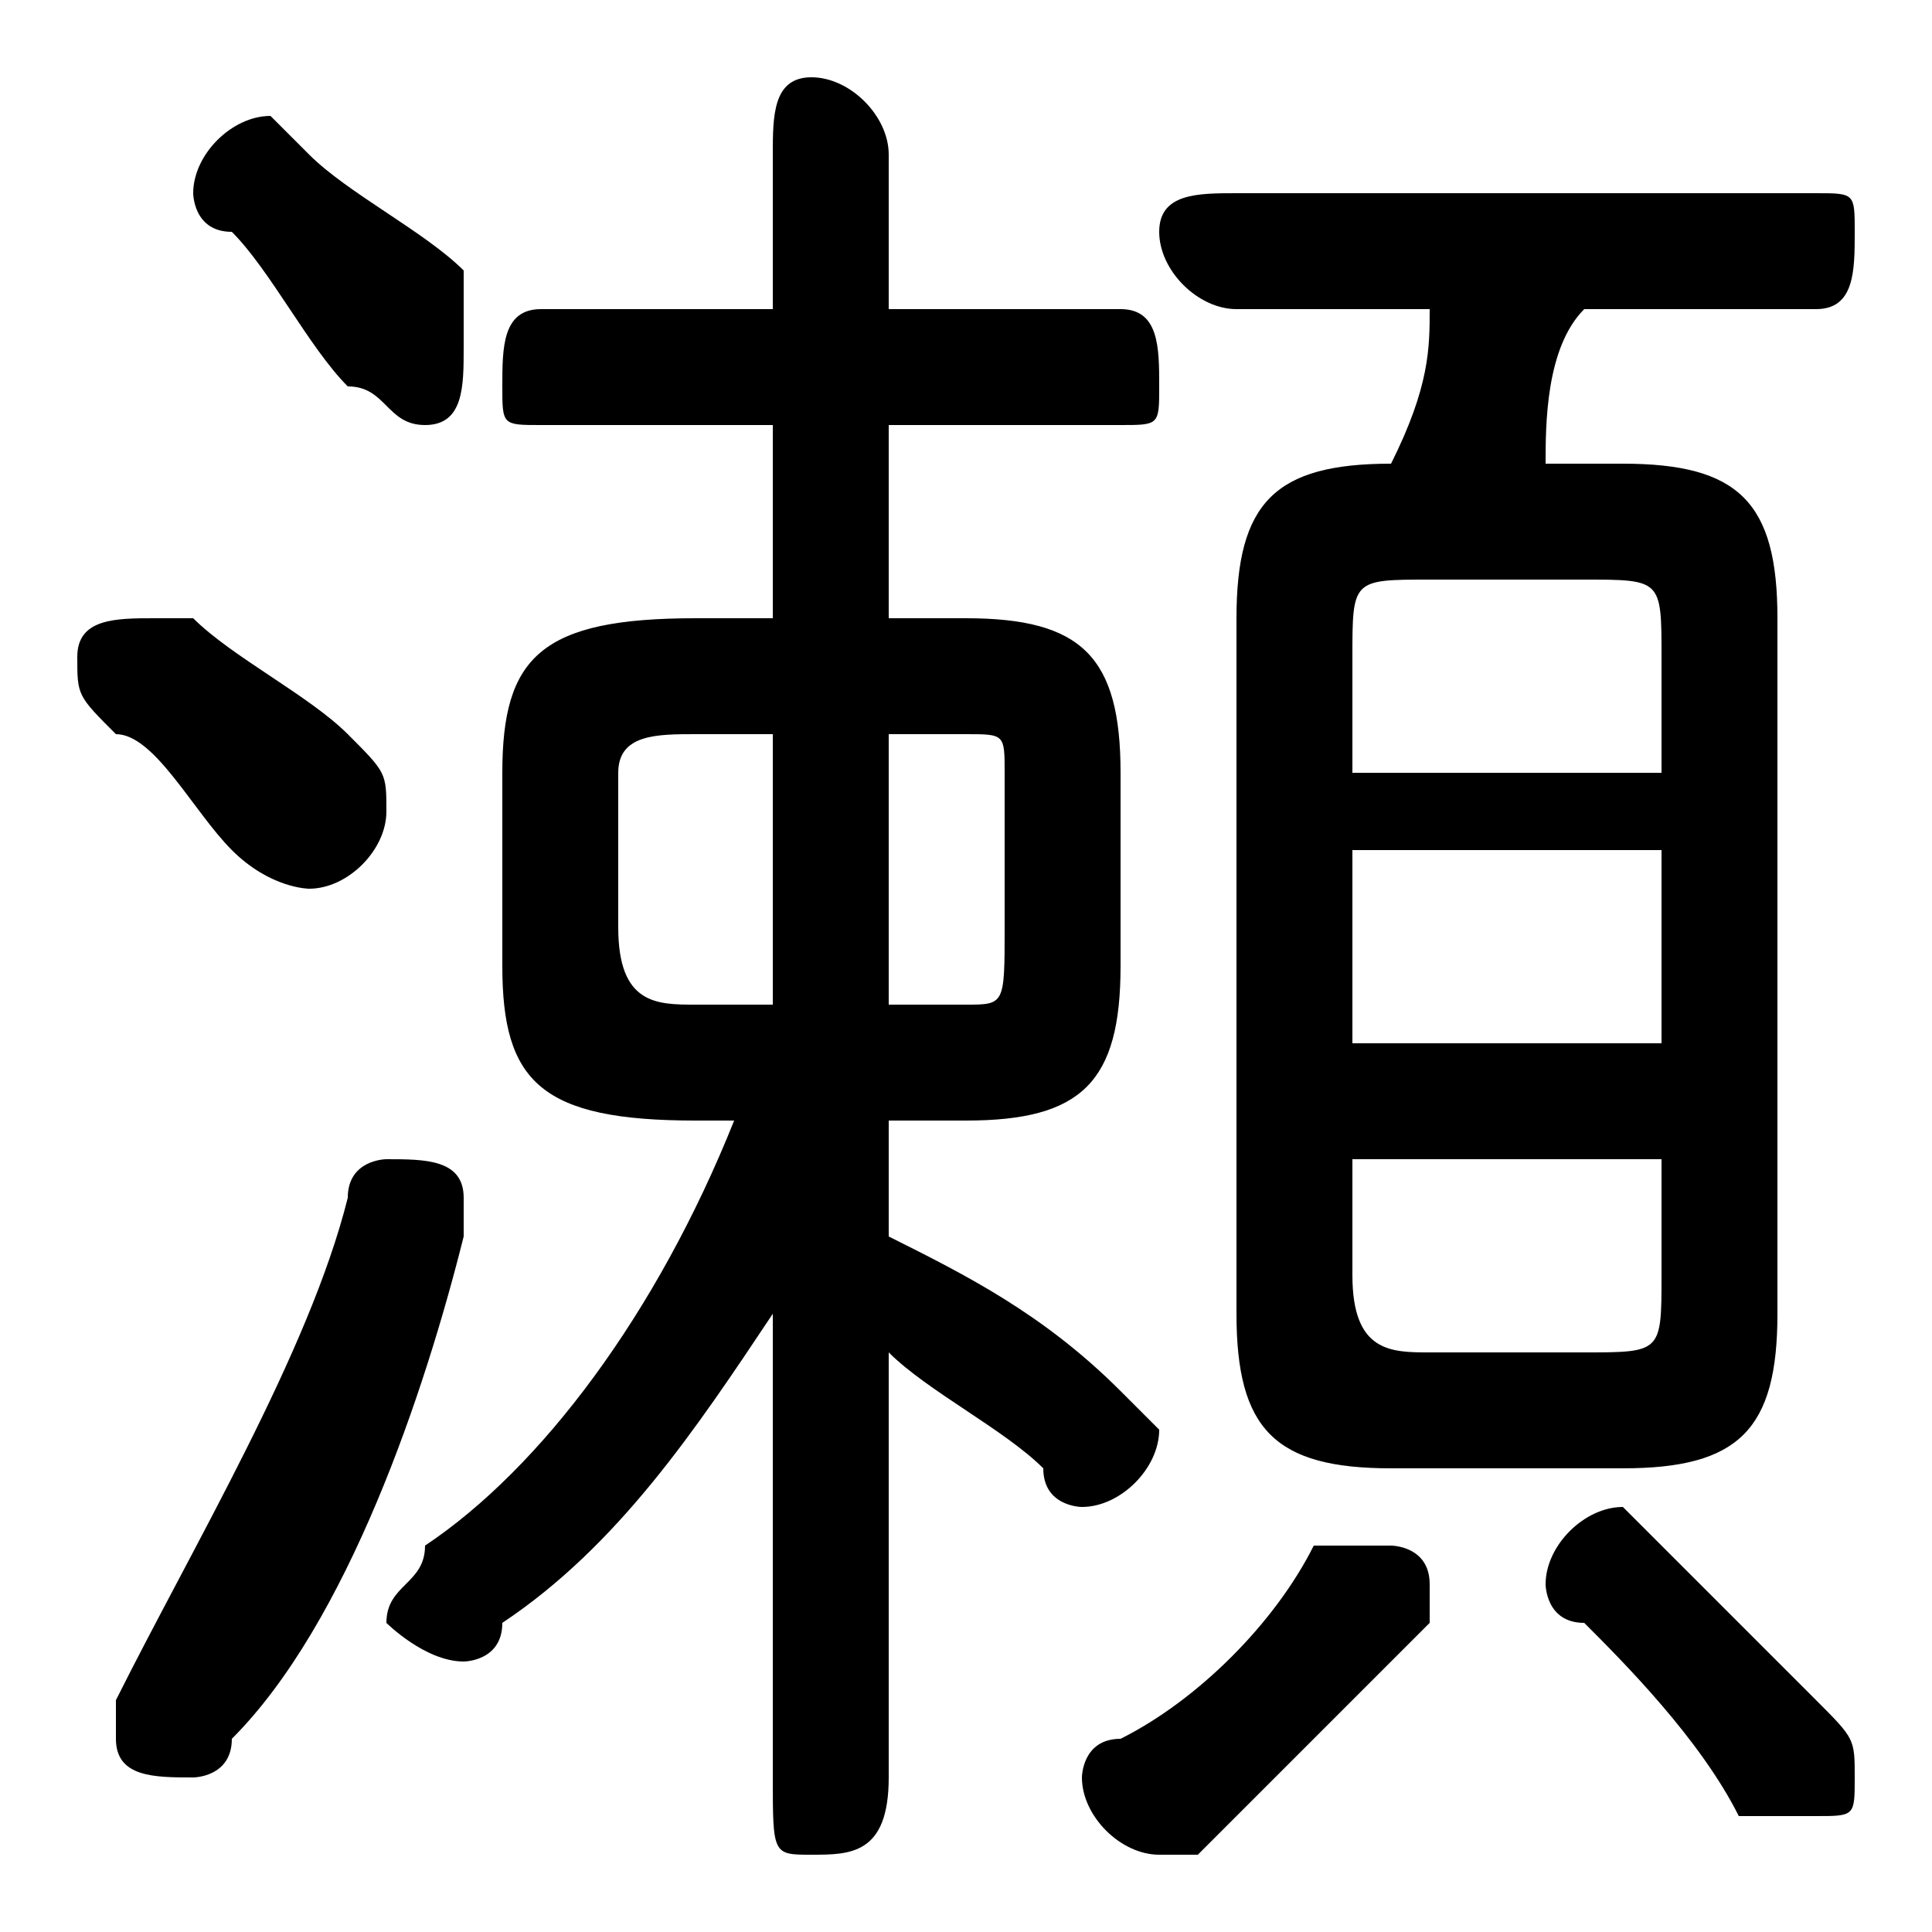 <svg xmlns="http://www.w3.org/2000/svg" viewBox="0 -44.0 50.0 50.0">
    <rect x="0" y="-44.0" width="50.0" height="50.0" fill="#808080" stroke="none"/>
    <g transform="scale(1, -1)">
        <!-- ボディの枠 -->
        <rect x="0" y="-6.0" width="50.0" height="50.0"
            stroke="white" fill="white"/>
        <!-- グリフ座標系の原点 -->
        <circle cx="0" cy="0" r="5" fill="white"/>
        <!-- グリフのアウトライン -->
        <g style="fill:black;stroke:#000000;stroke-width:0;stroke-linecap:round;stroke-linejoin:round;">
        <path d="M 25.0 15.0 C 28.0 15.0 29.0 16.0 29.0 19.0 L 29.0 24.0 C 29.0 27.0 28.0 28.0 25.0 28.0 L 23.0 28.0 L 23.0 33.0 L 29.0 33.0 C 30.0 33.0 30.0 33.0 30.0 34.0 C 30.0 35.0 30.0 36.0 29.0 36.0 L 23.0 36.0 L 23.0 40.0 C 23.0 41.0 22.0 42.0 21.0 42.0 C 20.0 42.0 20.0 41.0 20.0 40.0 L 20.0 36.0 L 14.0 36.0 C 13.0 36.0 13.0 35.0 13.0 34.0 C 13.0 33.0 13.0 33.0 14.0 33.0 L 20.0 33.0 L 20.0 28.0 L 18.0 28.0 C 14.0 28.0 13.0 27.0 13.0 24.0 L 13.0 19.0 C 13.0 16.0 14.0 15.0 18.0 15.0 L 19.0 15.0 C 17.0 10.0 14.0 6.0 11.0 4.0 C 11.0 3.0 10.0 3.0 10.0 2.0 C 10.0 2.0 11.0 1.0 12.0 1.0 C 12.0 1.0 13.0 1.0 13.0 2.0 C 16.0 4.0 18.0 7.0 20.0 10.0 L 20.0 3.0 L 20.0 -2.0 C 20.0 -4.0 20.0 -4.0 21.0 -4.0 C 22.0 -4.0 23.0 -4.0 23.0 -2.0 L 23.0 9.0 C 24.0 8.0 26.0 7.0 27.0 6.0 C 27.0 5.0 28.0 5.0 28.0 5.0 C 29.0 5.0 30.0 6.0 30.0 7.0 C 30.0 7.0 29.0 8.0 29.0 8.0 C 27.0 10.0 25.0 11.0 23.0 12.0 L 23.0 15.0 Z M 23.0 18.0 L 23.0 25.0 L 25.0 25.0 C 26.0 25.0 26.0 25.0 26.0 24.0 L 26.0 20.0 C 26.0 18.0 26.0 18.0 25.0 18.0 Z M 20.0 25.0 L 20.0 18.0 L 18.0 18.0 C 17.0 18.0 16.0 18.0 16.0 20.0 L 16.0 24.0 C 16.0 25.0 17.0 25.0 18.0 25.0 Z M 42.0 6.0 C 45.0 6.0 46.0 7.0 46.0 10.0 L 46.0 28.0 C 46.0 31.0 45.0 32.0 42.0 32.0 L 40.0 32.0 C 40.0 33.0 40.0 35.0 41.0 36.0 L 47.0 36.0 C 48.0 36.0 48.0 37.0 48.0 38.0 C 48.0 39.0 48.0 39.0 47.0 39.0 L 32.0 39.0 C 31.0 39.0 30.0 39.0 30.0 38.0 C 30.0 37.0 31.0 36.0 32.0 36.0 L 37.0 36.0 C 37.0 35.0 37.0 34.0 36.0 32.0 L 36.0 32.0 C 33.0 32.0 32.0 31.0 32.0 28.0 L 32.0 10.0 C 32.0 7.0 33.0 6.0 36.0 6.0 Z M 37.0 9.0 C 36.0 9.0 35.0 9.0 35.0 11.0 L 35.0 14.0 L 43.0 14.0 L 43.0 11.0 C 43.0 9.0 43.0 9.0 41.0 9.0 Z M 35.0 22.0 L 43.0 22.0 L 43.0 17.0 L 35.0 17.0 Z M 43.0 24.0 L 35.0 24.0 L 35.0 27.0 C 35.0 29.0 35.0 29.0 37.0 29.0 L 41.0 29.0 C 43.0 29.0 43.0 29.0 43.0 27.0 Z M 34.0 4.0 C 33.0 2.0 31.0 0.0 29.0 -1.0 C 28.0 -1.0 28.0 -2.0 28.0 -2.0 C 28.0 -3.0 29.0 -4.0 30.0 -4.0 C 30.0 -4.0 31.0 -4.0 31.0 -4.0 C 33.0 -2.0 35.0 -0.0 37.0 2.0 C 37.0 2.0 37.0 3.0 37.0 3.0 C 37.0 4.0 36.0 4.0 36.0 4.0 C 35.0 4.0 35.0 4.0 34.0 4.0 Z M 43.0 4.0 C 43.0 4.0 42.0 5.0 42.0 5.0 C 41.0 5.0 40.0 4.0 40.0 3.0 C 40.0 3.0 40.0 2.0 41.0 2.0 C 42.0 1.0 44.0 -1.0 45.0 -3.0 C 46.0 -3.0 46.0 -3.0 47.0 -3.0 C 48.0 -3.0 48.0 -3.0 48.0 -2.0 C 48.0 -1.0 48.0 -1.0 47.0 -0.0 C 46.0 1.0 44.0 3.0 43.0 4.0 Z M 8.0 40.0 C 7.0 41.0 7.0 41.0 7.0 41.0 C 6.0 41.0 5.0 40.0 5.0 39.0 C 5.0 39.0 5.0 38.0 6.0 38.0 C 7.0 37.0 8.0 35.0 9.0 34.0 C 10.0 34.0 10.0 33.0 11.0 33.0 C 12.0 33.0 12.0 34.0 12.0 35.0 C 12.0 36.0 12.0 36.0 12.0 37.0 C 11.0 38.0 9.0 39.0 8.0 40.0 Z M 5.0 28.0 C 4.0 28.0 4.0 28.0 4.0 28.0 C 3.0 28.0 2.0 28.0 2.0 27.0 C 2.0 26.0 2.0 26.0 3.0 25.0 C 4.0 25.0 5.0 23.0 6.0 22.0 C 7.0 21.0 8.0 21.0 8.0 21.0 C 9.0 21.0 10.0 22.0 10.0 23.0 C 10.0 24.0 10.0 24.0 9.0 25.0 C 8.0 26.0 6.0 27.0 5.0 28.0 Z M 9.0 13.0 C 8.0 9.0 5.0 4.0 3.0 0.0 C 3.0 -0.0 3.0 -0.0 3.0 -1.0 C 3.0 -2.0 4.0 -2.0 5.0 -2.0 C 5.0 -2.0 6.0 -2.0 6.0 -1.0 C 9.0 2.0 11.0 8.0 12.0 12.0 C 12.0 12.0 12.0 13.0 12.0 13.0 C 12.0 14.0 11.0 14.0 10.0 14.0 C 10.0 14.0 9.0 14.0 9.0 13.0 Z"/>
    </g>
    </g>
</svg>
